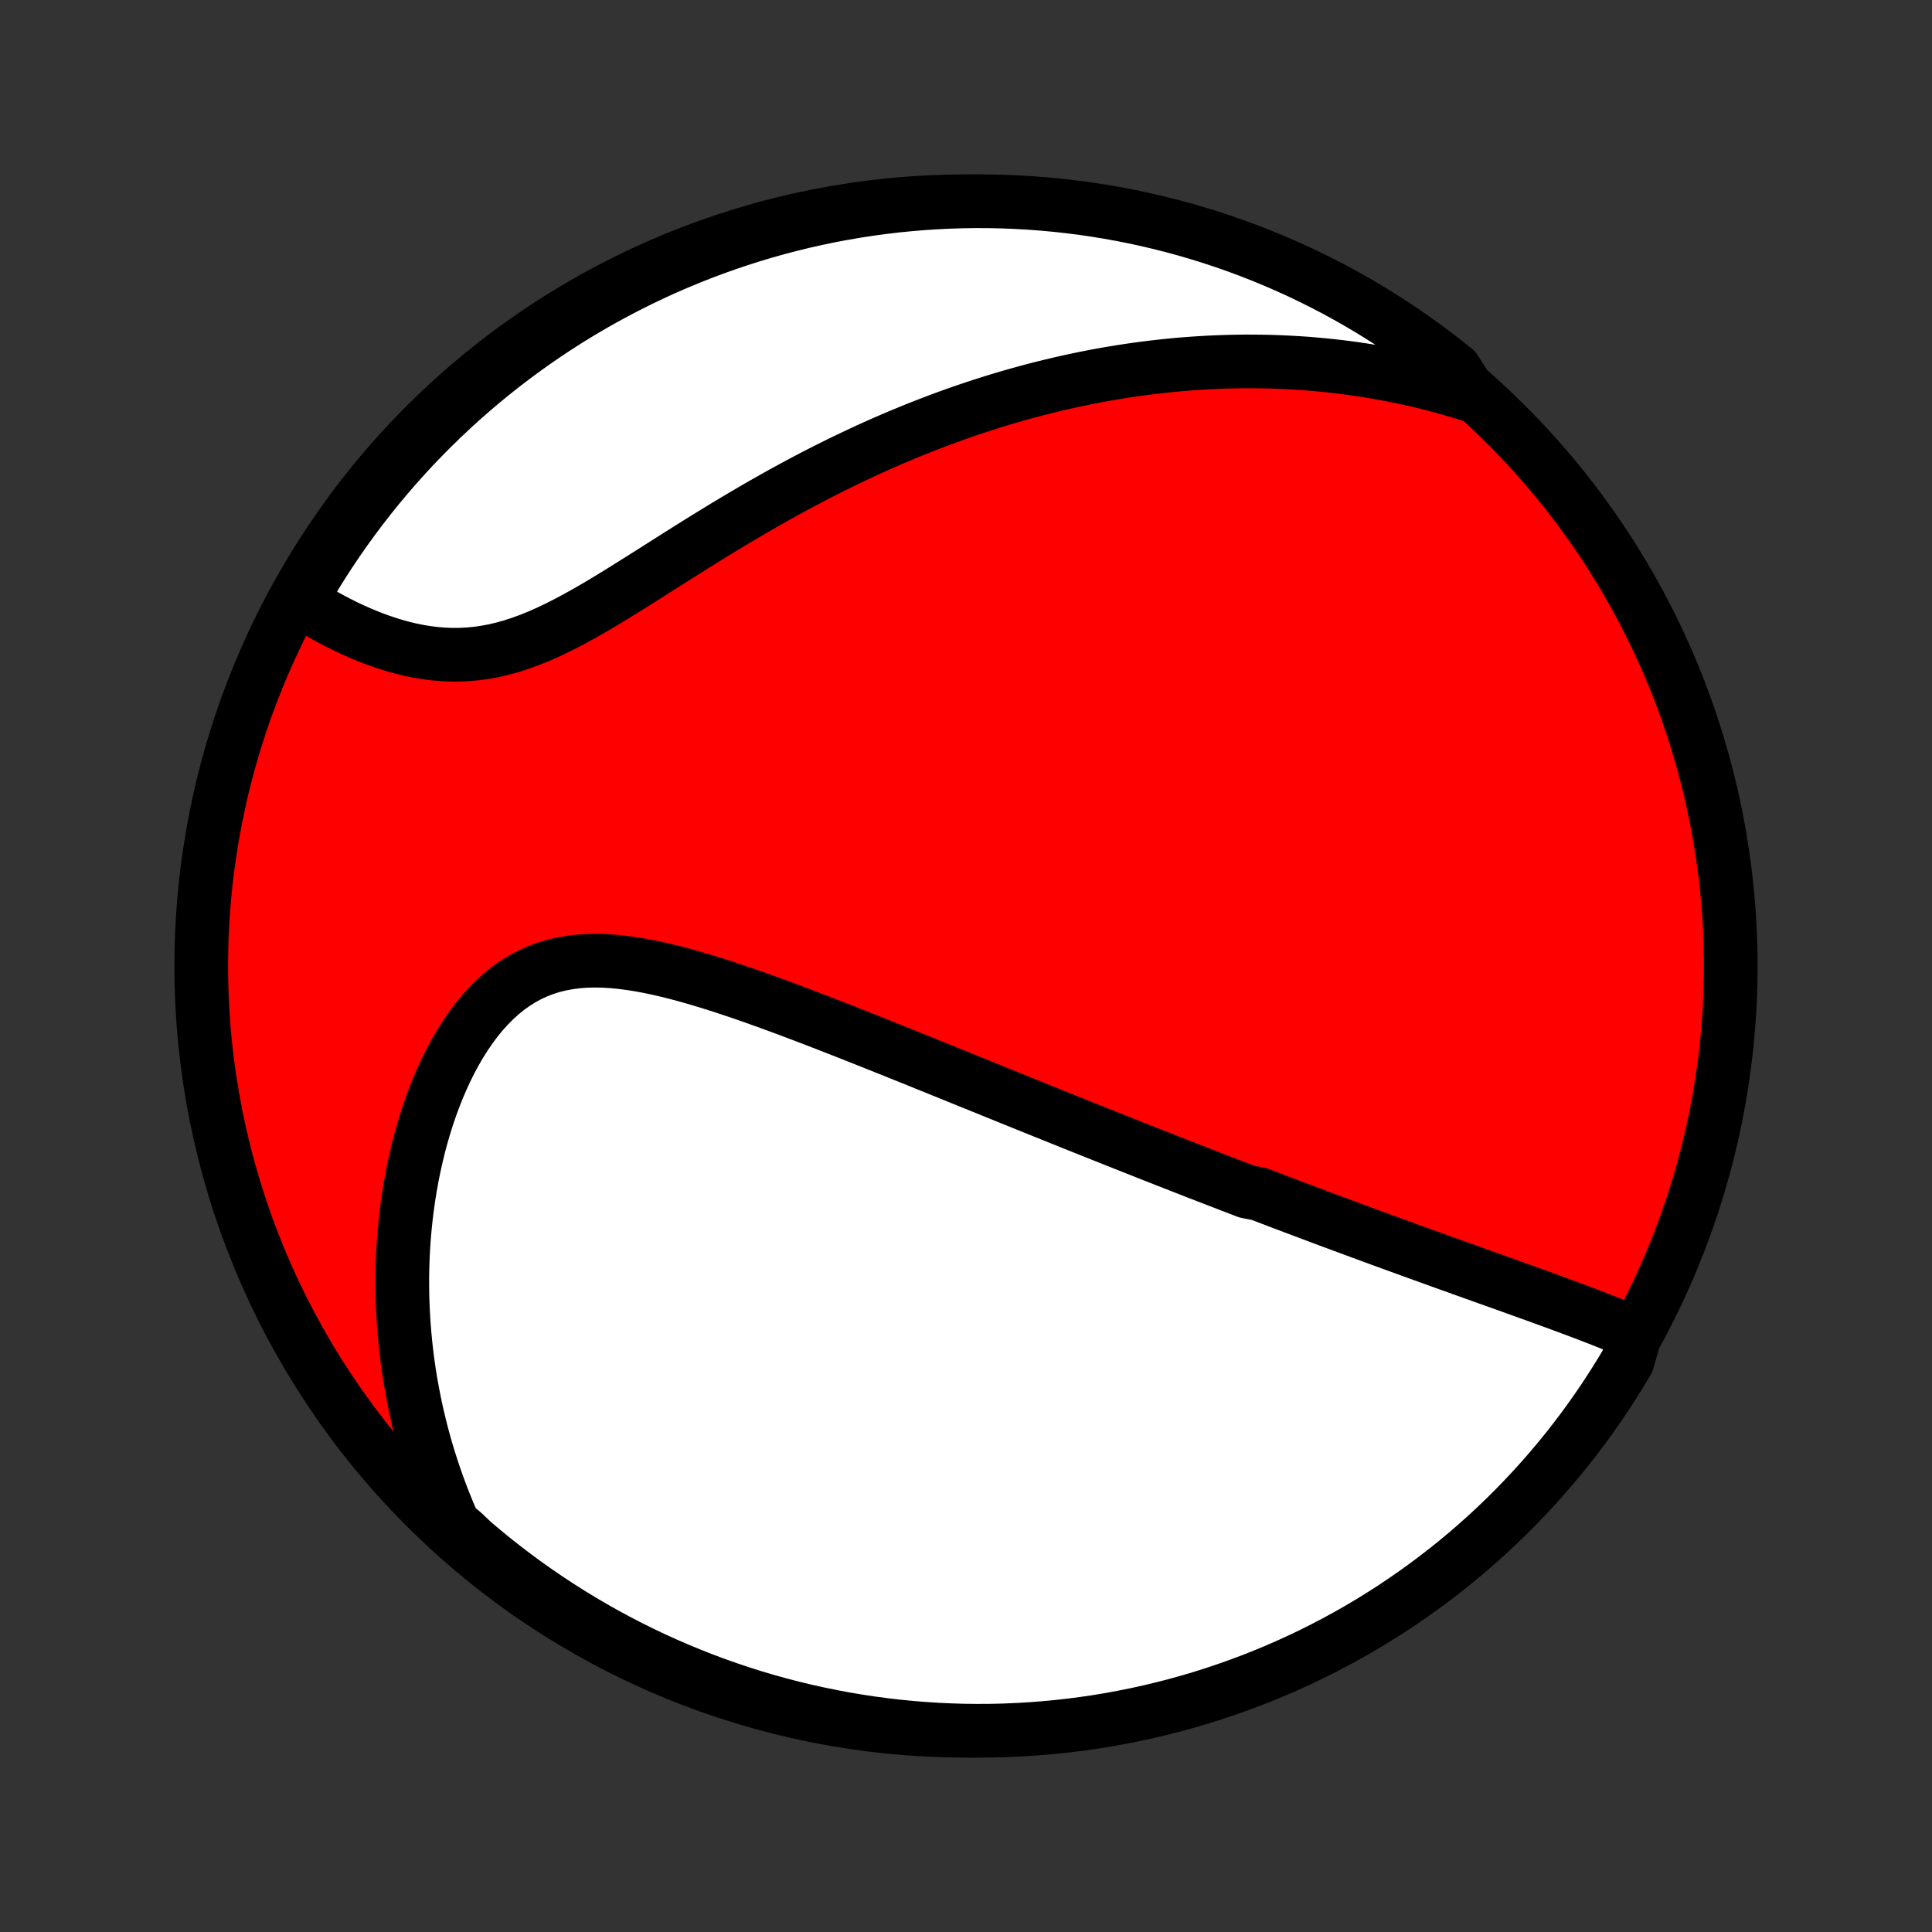 <?xml version="1.0" encoding="utf-8" standalone="no"?>
<!DOCTYPE svg PUBLIC "-//W3C//DTD SVG 1.1//EN"
  "http://www.w3.org/Graphics/SVG/1.1/DTD/svg11.dtd">
<!-- Created with matplotlib (http://matplotlib.org/) -->
<svg height="72pt" version="1.1" viewBox="0 0 72 72" width="72pt" xmlns="http://www.w3.org/2000/svg" xmlns:xlink="http://www.w3.org/1999/xlink">
 <rect x="0" y="0" width="72" height="72" fill="#333333" stroke="none"/>
 <defs>
  <style type="text/css">
*{stroke-linecap:butt;stroke-linejoin:round;}
  </style>
 </defs>
 <g id="figure_1">
  <g id="patch_1">
   <path d="
M0 72
L72 72
L72 0
L0 0
z
" style="fill:none;"/>
  </g>
  <g id="axes_1">
   <g id="PatchCollection_1">
    <defs>
     <path d="
M36 -7.5
C43.558 -7.5 50.808 -10.503 56.153 -15.848
C61.497 -21.192 64.5 -28.442 64.5 -36
C64.5 -43.558 61.497 -50.808 56.153 -56.153
C50.808 -61.497 43.558 -64.5 36 -64.5
C28.442 -64.5 21.192 -61.497 15.848 -56.153
C10.503 -50.808 7.5 -43.558 7.5 -36
C7.5 -28.442 10.503 -21.192 15.848 -15.848
C21.192 -10.503 28.442 -7.5 36 -7.5
z
" id="C0_0_a811fe30f3"/>
     <path d="
M60.943 -22.29
L60.707 -22.393
L60.469 -22.494
L60.229 -22.593
L59.988 -22.69
L59.746 -22.787
L59.503 -22.882
L59.26 -22.976
L59.016 -23.069
L58.772 -23.161
L58.528 -23.252
L58.283 -23.343
L58.039 -23.433
L57.795 -23.522
L57.551 -23.611
L57.307 -23.7
L57.064 -23.787
L56.822 -23.875
L56.579 -23.962
L56.338 -24.049
L56.097 -24.135
L55.856 -24.221
L55.617 -24.307
L55.378 -24.392
L55.139 -24.477
L54.902 -24.562
L54.665 -24.647
L54.429 -24.731
L54.193 -24.816
L53.959 -24.9
L53.725 -24.984
L53.492 -25.068
L53.259 -25.152
L53.027 -25.235
L52.796 -25.319
L52.566 -25.402
L52.336 -25.486
L52.106 -25.569
L51.878 -25.652
L51.649 -25.736
L51.422 -25.819
L51.194 -25.902
L50.968 -25.986
L50.742 -26.069
L50.516 -26.152
L50.29 -26.236
L50.065 -26.319
L49.84 -26.403
L49.615 -26.486
L49.391 -26.57
L49.166 -26.654
L48.942 -26.738
L48.718 -26.822
L48.494 -26.907
L48.269 -26.991
L48.045 -27.076
L47.821 -27.161
L47.597 -27.246
L47.372 -27.332
L47.147 -27.418
L46.922 -27.503
L46.471 -27.59
L46.245 -27.677
L46.018 -27.764
L45.791 -27.851
L45.563 -27.939
L45.335 -28.027
L45.106 -28.116
L44.876 -28.205
L44.646 -28.294
L44.414 -28.385
L44.182 -28.475
L43.949 -28.566
L43.715 -28.658
L43.48 -28.75
L43.244 -28.843
L43.007 -28.936
L42.769 -29.03
L42.529 -29.125
L42.288 -29.22
L42.046 -29.316
L41.802 -29.413
L41.557 -29.51
L41.311 -29.608
L41.063 -29.707
L40.813 -29.807
L40.562 -29.907
L40.308 -30.008
L40.054 -30.11
L39.797 -30.213
L39.538 -30.317
L39.278 -30.422
L39.016 -30.528
L38.751 -30.634
L38.485 -30.742
L38.216 -30.85
L37.945 -30.96
L37.672 -31.07
L37.397 -31.182
L37.119 -31.294
L36.839 -31.408
L36.557 -31.522
L36.272 -31.637
L35.985 -31.754
L35.695 -31.871
L35.403 -31.99
L35.108 -32.109
L34.811 -32.23
L34.511 -32.351
L34.209 -32.473
L33.904 -32.596
L33.596 -32.72
L33.286 -32.845
L32.973 -32.97
L32.658 -33.096
L32.34 -33.223
L32.019 -33.35
L31.696 -33.478
L31.371 -33.606
L31.043 -33.734
L30.713 -33.863
L30.381 -33.991
L30.046 -34.119
L29.709 -34.247
L29.371 -34.374
L29.03 -34.5
L28.688 -34.626
L28.345 -34.749
L28 -34.871
L27.653 -34.992
L27.306 -35.109
L26.958 -35.224
L26.609 -35.336
L26.26 -35.444
L25.91 -35.548
L25.561 -35.647
L25.213 -35.74
L24.865 -35.827
L24.518 -35.907
L24.172 -35.98
L23.829 -36.043
L23.487 -36.097
L23.148 -36.141
L22.813 -36.173
L22.48 -36.192
L22.152 -36.198
L21.828 -36.19
L21.508 -36.166
L21.194 -36.125
L20.885 -36.068
L20.583 -35.993
L20.287 -35.899
L19.997 -35.787
L19.715 -35.656
L19.441 -35.506
L19.174 -35.338
L18.914 -35.152
L18.663 -34.947
L18.421 -34.727
L18.187 -34.489
L17.961 -34.237
L17.744 -33.97
L17.536 -33.69
L17.336 -33.398
L17.145 -33.095
L16.963 -32.781
L16.789 -32.458
L16.624 -32.126
L16.468 -31.788
L16.32 -31.442
L16.181 -31.091
L16.05 -30.735
L15.927 -30.374
L15.813 -30.01
L15.706 -29.643
L15.607 -29.273
L15.517 -28.901
L15.434 -28.528
L15.358 -28.154
L15.291 -27.779
L15.23 -27.404
L15.177 -27.029
L15.13 -26.655
L15.091 -26.281
L15.058 -25.908
L15.032 -25.536
L15.013 -25.166
L15 -24.797
L14.993 -24.43
L14.993 -24.066
L14.998 -23.703
L15.009 -23.342
L15.027 -22.983
L15.049 -22.627
L15.078 -22.274
L15.111 -21.923
L15.15 -21.574
L15.194 -21.228
L15.243 -20.885
L15.297 -20.545
L15.357 -20.207
L15.421 -19.872
L15.489 -19.54
L15.562 -19.211
L15.64 -18.885
L15.722 -18.561
L15.809 -18.24
L15.9 -17.922
L15.996 -17.606
L16.095 -17.294
L16.199 -16.984
L16.307 -16.677
L16.419 -16.372
L16.535 -16.07
L16.655 -15.771
L16.779 -15.474
L16.908 -15.18
L17.256 -14.888
L17.633 -14.531
L18.016 -14.208
L18.405 -13.89
L18.799 -13.58
L19.198 -13.276
L19.602 -12.979
L20.012 -12.69
L20.426 -12.407
L20.845 -12.132
L21.268 -11.864
L21.696 -11.603
L22.129 -11.349
L22.565 -11.103
L23.006 -10.865
L23.451 -10.634
L23.899 -10.412
L24.352 -10.196
L24.807 -9.989
L25.266 -9.79
L25.729 -9.599
L26.194 -9.415
L26.663 -9.24
L27.134 -9.073
L27.608 -8.914
L28.085 -8.763
L28.564 -8.621
L29.045 -8.487
L29.529 -8.362
L30.014 -8.244
L30.501 -8.136
L30.99 -8.036
L31.48 -7.944
L31.972 -7.861
L32.465 -7.786
L32.959 -7.72
L33.454 -7.663
L33.95 -7.614
L34.447 -7.574
L34.944 -7.542
L35.441 -7.52
L35.938 -7.505
L36.435 -7.5
L36.933 -7.503
L37.43 -7.515
L37.926 -7.536
L38.422 -7.565
L38.917 -7.603
L39.412 -7.65
L39.905 -7.705
L40.397 -7.769
L40.888 -7.841
L41.377 -7.922
L41.865 -8.012
L42.351 -8.11
L42.835 -8.217
L43.316 -8.332
L43.796 -8.455
L44.273 -8.587
L44.748 -8.727
L45.22 -8.876
L45.689 -9.033
L46.156 -9.198
L46.619 -9.371
L47.079 -9.552
L47.535 -9.741
L47.989 -9.939
L48.438 -10.144
L48.884 -10.357
L49.325 -10.578
L49.763 -10.807
L50.196 -11.043
L50.626 -11.287
L51.05 -11.539
L51.47 -11.798
L51.886 -12.064
L52.296 -12.338
L52.702 -12.619
L53.102 -12.907
L53.498 -13.202
L53.888 -13.504
L54.272 -13.812
L54.651 -14.128
L55.024 -14.45
L55.392 -14.779
L55.753 -15.114
L56.109 -15.456
L56.458 -15.804
L56.801 -16.158
L57.138 -16.518
L57.469 -16.884
L57.792 -17.256
L58.11 -17.633
L58.42 -18.016
L58.724 -18.405
L59.021 -18.799
L59.31 -19.198
L59.593 -19.602
L59.868 -20.012
L60.136 -20.426
L60.397 -20.845
L60.651 -21.268
z
" id="C0_1_e74f944915"/>
     <path d="
M54.838 -57.263
L54.538 -57.358
L54.238 -57.448
L53.94 -57.533
L53.643 -57.615
L53.347 -57.693
L53.052 -57.766
L52.758 -57.836
L52.464 -57.902
L52.172 -57.964
L51.88 -58.023
L51.59 -58.078
L51.3 -58.13
L51.01 -58.178
L50.721 -58.223
L50.433 -58.265
L50.146 -58.303
L49.859 -58.339
L49.572 -58.371
L49.286 -58.4
L49 -58.426
L48.714 -58.45
L48.429 -58.47
L48.144 -58.487
L47.858 -58.501
L47.573 -58.513
L47.288 -58.522
L47.003 -58.527
L46.718 -58.53
L46.433 -58.531
L46.147 -58.528
L45.862 -58.523
L45.576 -58.514
L45.289 -58.503
L45.002 -58.49
L44.715 -58.473
L44.427 -58.454
L44.139 -58.432
L43.85 -58.407
L43.56 -58.379
L43.27 -58.349
L42.979 -58.315
L42.687 -58.279
L42.394 -58.24
L42.1 -58.198
L41.805 -58.153
L41.509 -58.105
L41.212 -58.054
L40.914 -58
L40.614 -57.943
L40.314 -57.882
L40.012 -57.819
L39.709 -57.752
L39.404 -57.682
L39.099 -57.609
L38.791 -57.533
L38.483 -57.453
L38.172 -57.369
L37.86 -57.282
L37.547 -57.192
L37.232 -57.098
L36.915 -57
L36.597 -56.899
L36.277 -56.794
L35.955 -56.685
L35.632 -56.572
L35.306 -56.455
L34.98 -56.334
L34.651 -56.209
L34.321 -56.08
L33.989 -55.947
L33.655 -55.81
L33.32 -55.668
L32.983 -55.523
L32.644 -55.373
L32.303 -55.218
L31.962 -55.059
L31.618 -54.896
L31.273 -54.729
L30.927 -54.557
L30.579 -54.381
L30.23 -54.201
L29.88 -54.016
L29.529 -53.827
L29.177 -53.635
L28.824 -53.438
L28.47 -53.237
L28.115 -53.033
L27.76 -52.825
L27.404 -52.614
L27.048 -52.4
L26.692 -52.183
L26.335 -51.964
L25.979 -51.742
L25.623 -51.519
L25.268 -51.295
L24.913 -51.07
L24.558 -50.845
L24.205 -50.621
L23.852 -50.398
L23.5 -50.177
L23.15 -49.959
L22.801 -49.744
L22.454 -49.534
L22.108 -49.33
L21.763 -49.133
L21.421 -48.944
L21.08 -48.763
L20.741 -48.592
L20.404 -48.433
L20.069 -48.285
L19.735 -48.151
L19.404 -48.03
L19.075 -47.923
L18.748 -47.832
L18.424 -47.755
L18.101 -47.694
L17.781 -47.648
L17.464 -47.618
L17.149 -47.602
L16.837 -47.6
L16.529 -47.612
L16.223 -47.637
L15.92 -47.675
L15.621 -47.723
L15.326 -47.782
L15.035 -47.851
L14.747 -47.929
L14.464 -48.016
L14.185 -48.109
L13.91 -48.209
L13.64 -48.316
L13.375 -48.428
L13.114 -48.545
L12.858 -48.666
L12.607 -48.792
L12.361 -48.92
L12.12 -49.052
L11.884 -49.187
L11.653 -49.324
L11.428 -49.462
L11.257 -49.603
L11.508 -50.143
L11.766 -50.573
L12.031 -50.998
L12.304 -51.419
L12.584 -51.835
L12.871 -52.246
L13.165 -52.652
L13.466 -53.053
L13.774 -53.449
L14.089 -53.84
L14.41 -54.225
L14.738 -54.605
L15.073 -54.978
L15.413 -55.347
L15.761 -55.709
L16.114 -56.065
L16.473 -56.415
L16.838 -56.759
L17.209 -57.097
L17.586 -57.428
L17.969 -57.753
L18.357 -58.071
L18.75 -58.382
L19.149 -58.687
L19.552 -58.984
L19.961 -59.275
L20.375 -59.559
L20.793 -59.835
L21.216 -60.104
L21.643 -60.366
L22.075 -60.62
L22.511 -60.867
L22.952 -61.106
L23.396 -61.337
L23.844 -61.561
L24.296 -61.778
L24.751 -61.986
L25.21 -62.186
L25.672 -62.378
L26.137 -62.563
L26.605 -62.739
L27.076 -62.907
L27.55 -63.067
L28.026 -63.218
L28.505 -63.362
L28.986 -63.497
L29.469 -63.623
L29.954 -63.742
L30.441 -63.851
L30.93 -63.953
L31.42 -64.045
L31.912 -64.13
L32.404 -64.205
L32.898 -64.272
L33.393 -64.331
L33.889 -64.38
L34.385 -64.422
L34.882 -64.454
L35.379 -64.478
L35.877 -64.493
L36.374 -64.5
L36.871 -64.498
L37.368 -64.487
L37.865 -64.467
L38.361 -64.439
L38.856 -64.402
L39.351 -64.356
L39.844 -64.302
L40.337 -64.24
L40.828 -64.168
L41.317 -64.088
L41.805 -64
L42.291 -63.903
L42.775 -63.797
L43.257 -63.683
L43.737 -63.56
L44.215 -63.43
L44.69 -63.29
L45.162 -63.143
L45.632 -62.987
L46.098 -62.823
L46.562 -62.651
L47.022 -62.471
L47.479 -62.282
L47.933 -62.086
L48.383 -61.882
L48.829 -61.669
L49.271 -61.449
L49.709 -61.222
L50.143 -60.986
L50.573 -60.743
L50.998 -60.492
L51.419 -60.234
L51.835 -59.969
L52.246 -59.696
L52.652 -59.416
L53.053 -59.129
L53.449 -58.835
L53.84 -58.534
L54.225 -58.226
z
" id="C0_2_31c6997537"/>
    </defs>
    <g clip-path="url(#p1bffca34e9)">
     <use style="fill:#ff0000;stroke:#000000;stroke-width:2.0;" x="0.0" xlink:href="#C0_0_a811fe30f3" y="72.0"/>
    </g>
    <g clip-path="url(#p1bffca34e9)">
     <use style="fill:#ffffff;stroke:#000000;stroke-width:2.0;" x="0.0" xlink:href="#C0_1_e74f944915" y="72.0"/>
    </g>
    <g clip-path="url(#p1bffca34e9)">
     <use style="fill:#ffffff;stroke:#000000;stroke-width:2.0;" x="0.0" xlink:href="#C0_2_31c6997537" y="72.0"/>
    </g>
   </g>
  </g>
 </g>
 <defs>
  <clipPath id="p1bffca34e9">
   <rect height="72.0" width="72.0" x="0.0" y="0.0"/>
  </clipPath>
 </defs>
</svg>
